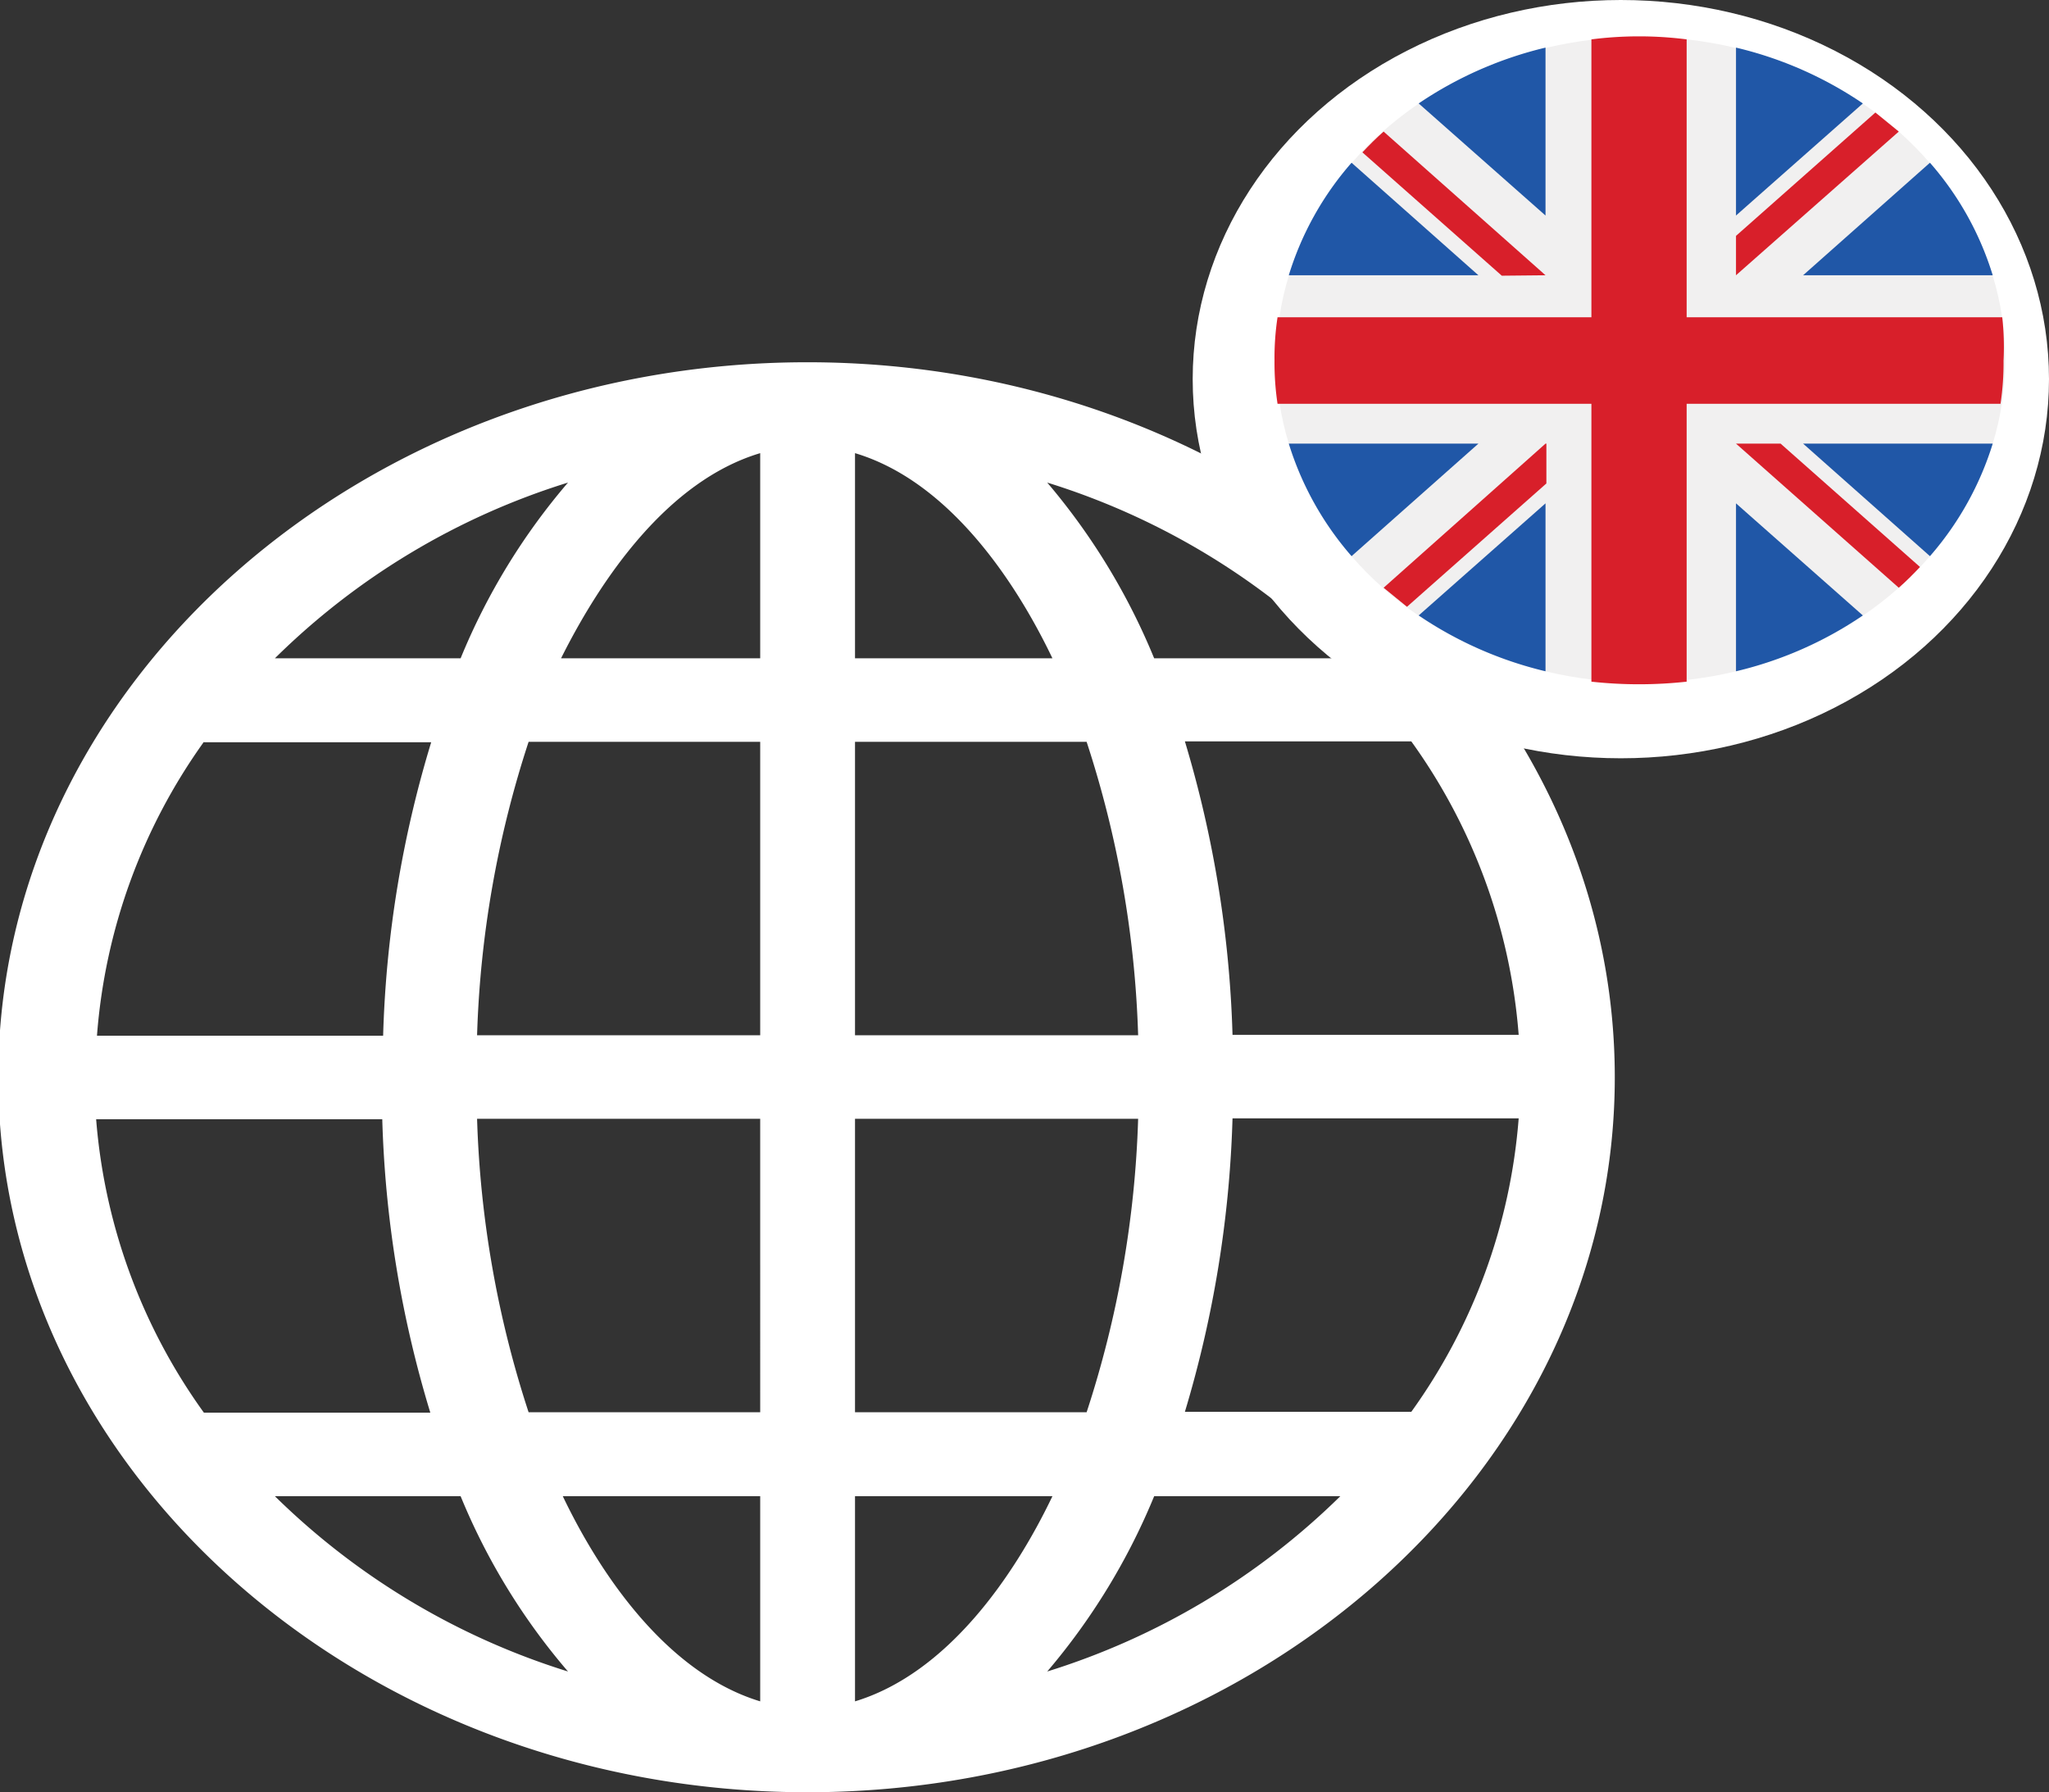 <svg id="Layer_1" data-name="Layer 1" xmlns="http://www.w3.org/2000/svg" viewBox="0 0 47.33 41.41"><rect x="0" y="0" width="47.33" height="41.41" fill="#333333" stroke="none"/><defs><style>.cls-1{fill:#fff;}.cls-2{fill:#f1f0f0;}.cls-3{fill:#2057a7;}.cls-4{fill:#d81f2a;}</style></defs><path class="cls-1" d="M571.69,353.37c10.27,0,18.65-7.43,18.65-16.52s-8.38-16.52-18.65-16.52S553,327.75,553,336.85,561.42,353.37,571.69,353.37Zm5.54-2.79a15.08,15.08,0,0,0,2.47-4.05H584A16.74,16.74,0,0,1,577.23,350.58Zm8.41-6h-5.23a26.13,26.13,0,0,0,1.1-6.78h6.61a13.37,13.37,0,0,1-2.48,6.78Zm0-15.49a13.37,13.37,0,0,1,2.48,6.78h-6.61a26.13,26.13,0,0,0-1.1-6.78ZM584,327.17h-4.3a15.13,15.13,0,0,0-2.47-4.06A16.65,16.65,0,0,1,584,327.17Zm-11.21-4.74c2.14.64,3.68,2.9,4.56,4.74h-4.56Zm0,6.67h5.35a24.09,24.09,0,0,1,1.19,6.78h-6.54Zm0,8.71h6.54a24.09,24.09,0,0,1-1.19,6.78h-5.35Zm0,8.72h4.56c-.88,1.84-2.42,4.09-4.56,4.74Zm-13.4,0h4.29a14.86,14.86,0,0,0,2.48,4.05A16.74,16.74,0,0,1,559.39,346.53Zm11.21,4.74c-2.14-.65-3.68-2.9-4.56-4.74h4.56Zm0-6.68h-5.35a24.09,24.09,0,0,1-1.19-6.78h6.54Zm0-8.71h-6.54a24.09,24.09,0,0,1,1.19-6.78h5.35Zm0-13.45v4.74H566C566.92,325.33,568.46,323.07,570.6,322.43Zm-4.44.68a14.91,14.91,0,0,0-2.48,4.06h-4.29A16.65,16.65,0,0,1,566.16,323.11Zm-8.41,6H563a25.72,25.72,0,0,0-1.11,6.78h-6.61A13.39,13.39,0,0,1,557.75,329.1Zm-2.49,8.71h6.61a25.72,25.72,0,0,0,1.11,6.78h-5.23A13.39,13.39,0,0,1,555.26,337.81Z" transform="translate(-553.04 -311.96)"/><ellipse class="cls-1" cx="37.44" cy="8.76" rx="9.89" ry="8.76"/><ellipse class="cls-2" cx="37.9" cy="8.31" rx="8.42" ry="7.46"/><path class="cls-3" d="M584.26,315.72a7.1,7.1,0,0,0-1.45,2.6h4.38Z" transform="translate(-553.04 -311.96)"/><path class="cls-3" d="M599.07,318.32a7.1,7.1,0,0,0-1.45-2.6l-2.93,2.6Z" transform="translate(-553.04 -311.96)"/><path class="cls-3" d="M582.81,322.21a7.18,7.18,0,0,0,1.45,2.6l2.93-2.6Z" transform="translate(-553.04 -311.96)"/><path class="cls-3" d="M596.07,314.35a8.82,8.82,0,0,0-2.93-1.29v3.88Z" transform="translate(-553.04 -311.96)"/><path class="cls-3" d="M585.81,326.18a8.91,8.91,0,0,0,2.93,1.29v-3.88Z" transform="translate(-553.04 -311.96)"/><path class="cls-3" d="M588.74,313.06a8.91,8.91,0,0,0-2.93,1.29l2.93,2.59Z" transform="translate(-553.04 -311.96)"/><path class="cls-3" d="M593.14,327.47a8.82,8.82,0,0,0,2.93-1.29l-2.93-2.59v3.88Z" transform="translate(-553.04 -311.96)"/><path class="cls-3" d="M594.69,322.21l2.93,2.6a7.18,7.18,0,0,0,1.45-2.6Z" transform="translate(-553.04 -311.96)"/><path class="cls-4" d="M599.29,319.29H592v-6.42a8.68,8.68,0,0,0-2.2,0v6.42h-7.25a6.24,6.24,0,0,0-.07,1,6.37,6.37,0,0,0,.07,1h7.25v6.42a10.11,10.11,0,0,0,2.2,0v-6.42h7.25a6.37,6.37,0,0,0,.07-1A6.24,6.24,0,0,0,599.29,319.29Z" transform="translate(-553.04 -311.96)"/><path class="cls-4" d="M593.14,322.21h0l3.76,3.33c.17-.15.33-.31.49-.48l-3.22-2.85Z" transform="translate(-553.04 -311.96)"/><path class="cls-4" d="M588.74,322.21h0L585,325.54l.54.44,3.22-2.85v-.92Z" transform="translate(-553.04 -311.96)"/><path class="cls-4" d="M588.74,318.32h0L585,315c-.17.15-.33.31-.49.48l3.22,2.85Z" transform="translate(-553.04 -311.96)"/><path class="cls-4" d="M593.14,318.32h0L596.9,315l-.54-.44-3.22,2.85Z" transform="translate(-553.04 -311.96)"/></svg>